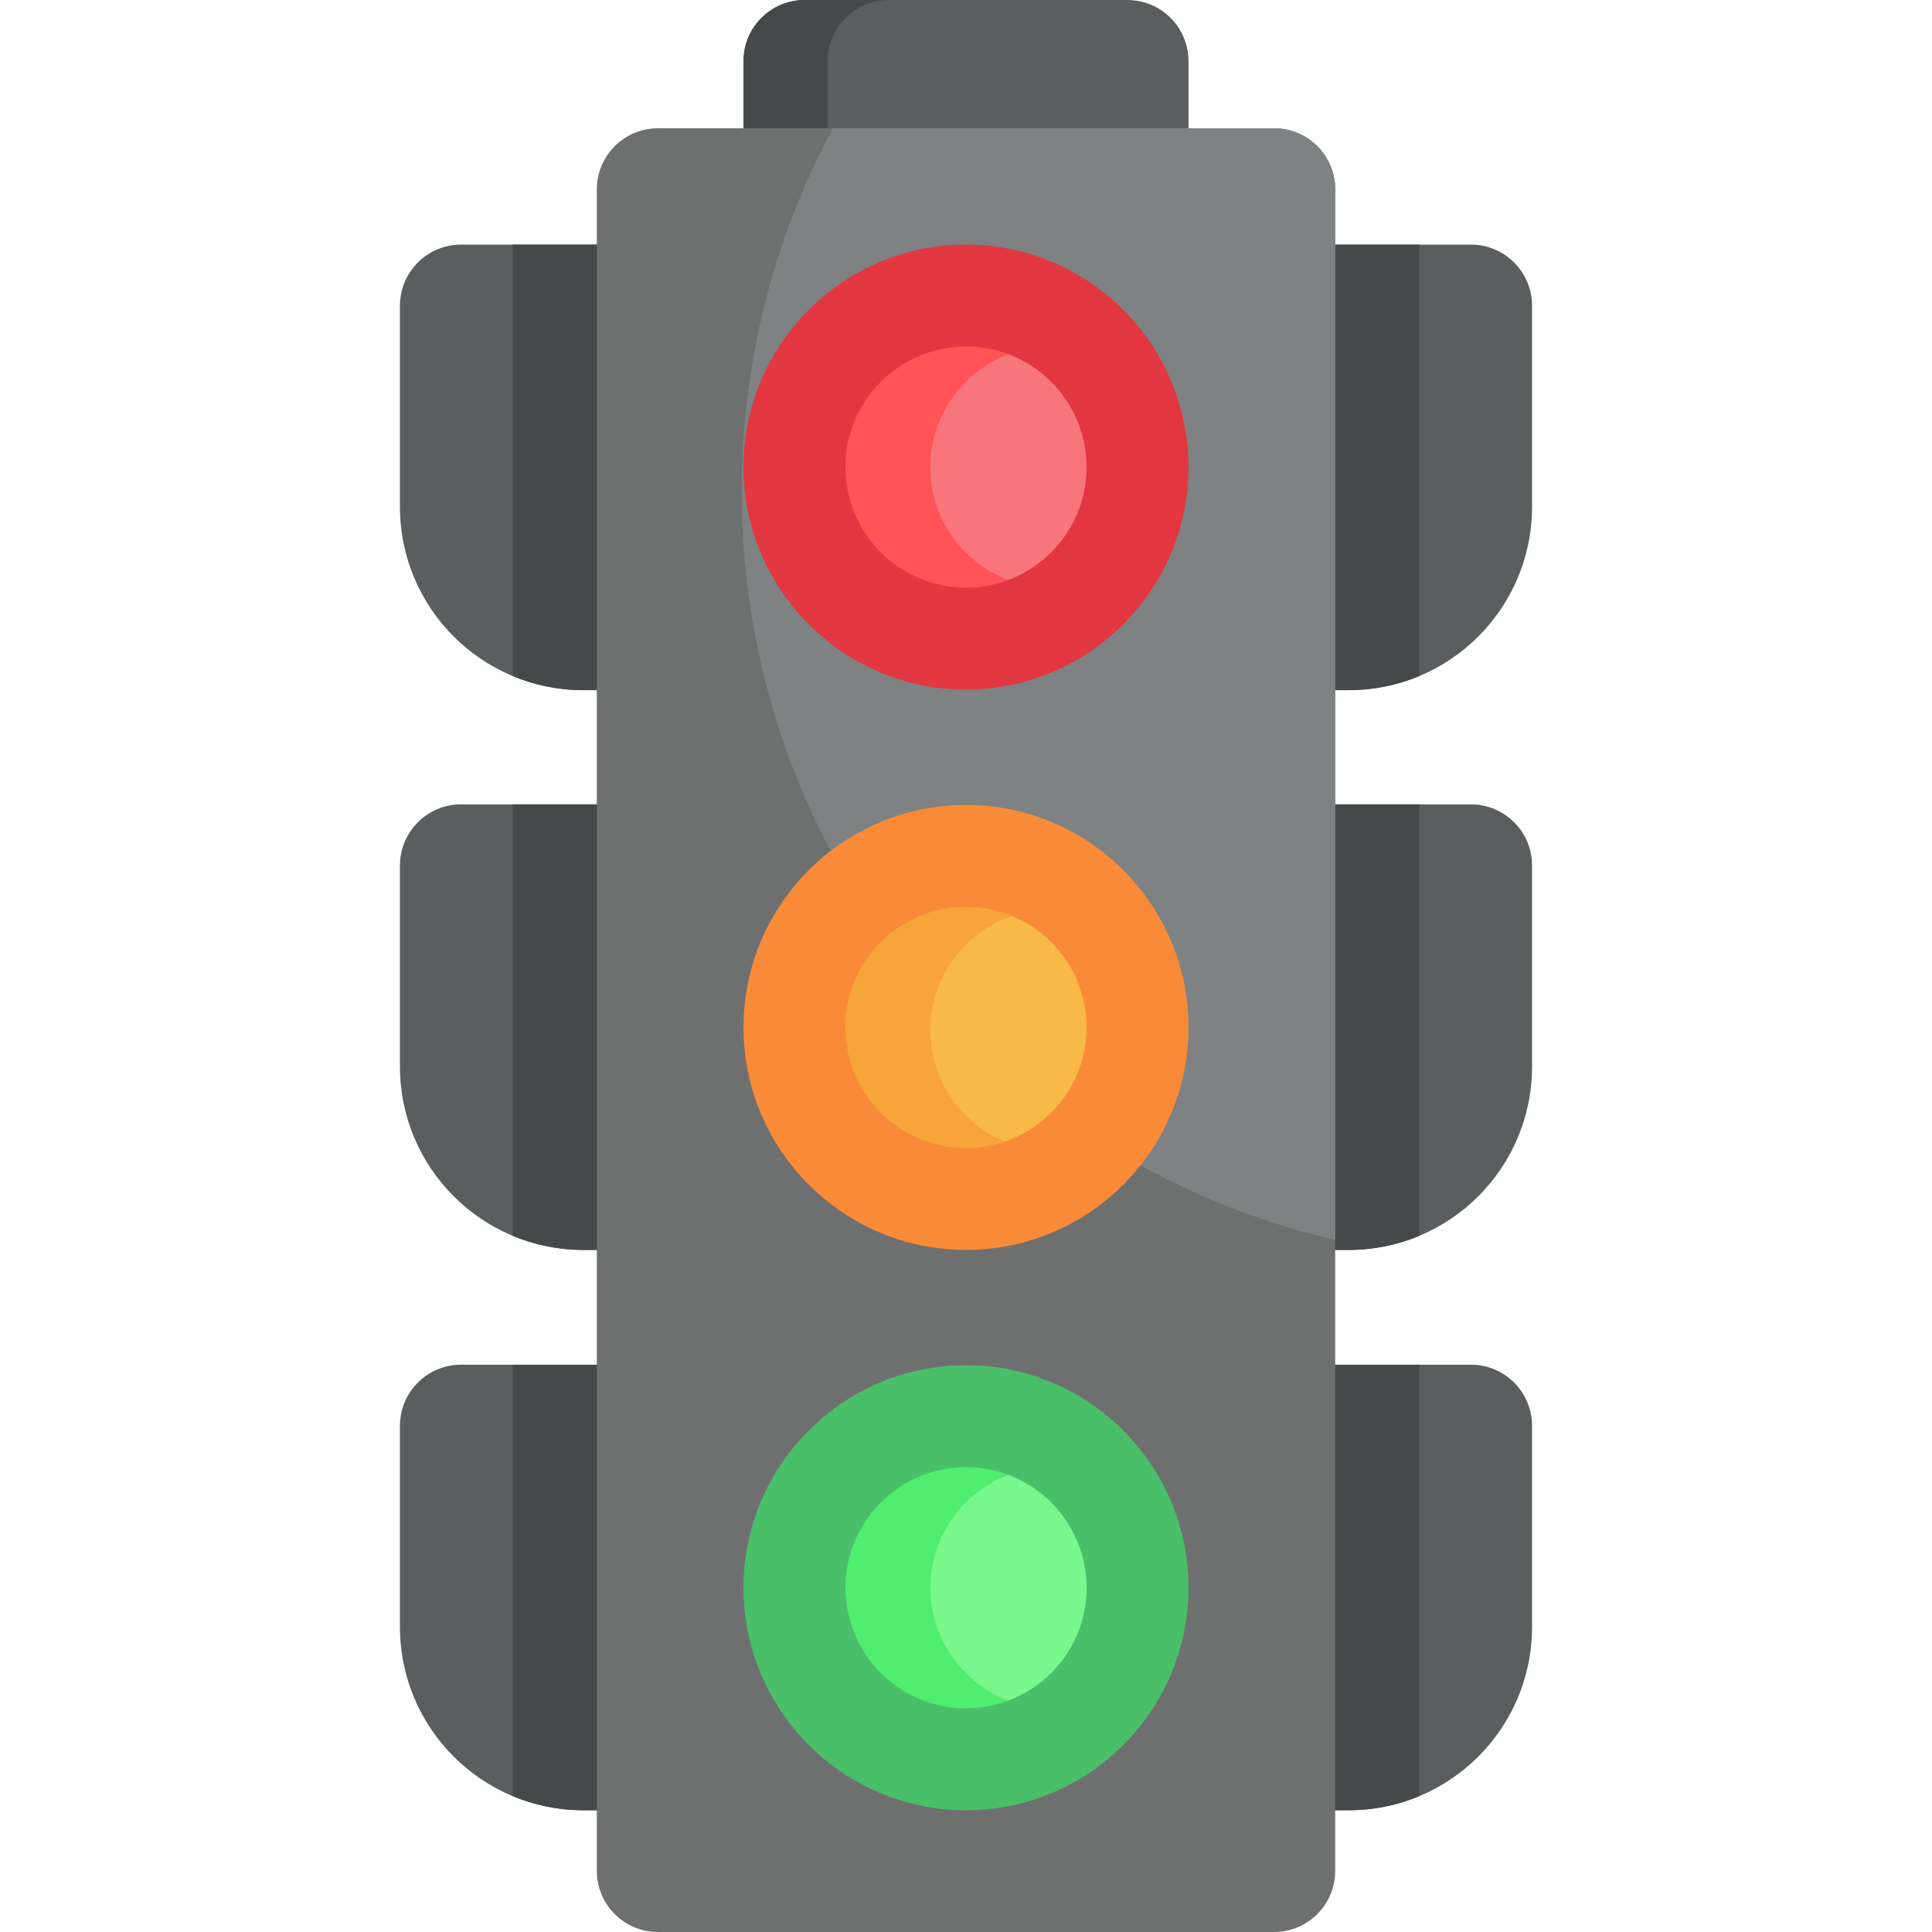 <?xml version="1.0" encoding="iso-8859-1"?>
<!-- Generator: Adobe Illustrator 19.0.0, SVG Export Plug-In . SVG Version: 6.00 Build 0)  -->
<svg version="1.1" id="Layer_1" xmlns="http://www.w3.org/2000/svg" xmlns:xlink="http://www.w3.org/1999/xlink" x="0px" y="0px"
	 viewBox="0 0 512 512" style="enable-background:new 0 0 512 512;" xml:space="preserve">
<g>
	<path style="fill:#5B5E5E;" d="M122.198,213.165h37.078v118.078h-4.701c-26.829,0-48.583-21.753-48.583-48.581v-53.294
		C105.993,220.42,113.25,213.165,122.198,213.165z"/>
	<path style="fill:#5B5E5E;" d="M122.198,361.657h37.078v118.076h-4.701c-26.829,0-48.583-21.753-48.583-48.581v-53.293
		C105.993,368.912,113.25,361.657,122.198,361.657z"/>
	<path style="fill:#5B5E5E;" d="M122.198,64.821h37.078v118.077h-4.701c-26.829,0-48.583-21.751-48.583-48.581V81.024
		C105.993,72.076,113.25,64.821,122.198,64.821z"/>
	<path style="fill:#5B5E5E;" d="M389.803,64.821h-37.076v118.077h4.699c26.828,0,48.581-21.751,48.581-48.581V81.024
		C406.007,72.076,398.752,64.821,389.803,64.821z"/>
</g>
<path style="fill:#464949;" d="M376.152,64.821h-23.425v118.077h4.699c6.637,0,12.962-1.335,18.725-3.745V64.821z"/>
<path style="fill:#5B5E5E;" d="M389.803,213.165h-37.076v118.078h4.699c26.828,0,48.581-21.753,48.581-48.581v-53.294
	C406.007,220.42,398.752,213.165,389.803,213.165z"/>
<path style="fill:#464949;" d="M376.152,213.165h-23.425v118.078h4.699c6.637,0,12.962-1.335,18.725-3.746V213.165z"/>
<path style="fill:#5B5E5E;" d="M389.803,361.657h-37.076v118.076h4.699c26.828,0,48.581-21.753,48.581-48.581v-53.293
	C406.007,368.912,398.752,361.657,389.803,361.657z"/>
<g>
	<path style="fill:#464949;" d="M376.152,361.657h-23.425v118.076h4.699c6.637,0,12.962-1.335,18.725-3.746V361.657z"/>
	<path style="fill:#464949;" d="M135.853,64.821h23.424v118.077h-4.699c-6.637,0-12.962-1.335-18.724-3.745
		C135.853,179.153,135.853,64.821,135.853,64.821z"/>
	<path style="fill:#464949;" d="M135.853,213.165h23.424v118.078h-4.699c-6.637,0-12.962-1.335-18.724-3.746
		C135.853,327.497,135.853,213.165,135.853,213.165z"/>
	<path style="fill:#464949;" d="M135.853,361.657h23.424v118.076h-4.699c-6.637,0-12.962-1.335-18.724-3.746
		C135.853,475.987,135.853,361.657,135.853,361.657z"/>
</g>
<path style="fill:#5B5E5E;" d="M264.086,0h-50.844c-8.948,0-16.204,7.255-16.204,16.202v18.905h117.926V16.202
	C314.963,7.255,307.709,0,298.761,0h-6.79"/>
<path style="fill:#464949;" d="M235.551,0h-22.309c-8.948,0-16.204,7.255-16.204,16.202v18.905h22.309V16.202
	C219.347,7.255,226.603,0,235.551,0z"/>
<path style="fill:#6E7070;" d="M291.972,512h28.226h17.439c8.949,0,16.206-7.255,16.206-16.202v-43.21V93.405V50.196
	c0-8.948-7.256-16.203-16.206-16.203h-17.439H191.804h-17.44c-8.949,0-16.202,7.255-16.202,16.203v43.209v359.182v43.21
	c0,8.948,7.254,16.202,16.202,16.202h17.44h72.282"/>
<path style="fill:#7E8282;" d="M337.637,33.993h-17.439h-99.482c-15.408,28.669-24.158,61.449-24.158,96.275
	c0,96.524,67.151,177.361,157.284,198.349V93.405V50.196C353.842,41.248,346.586,33.993,337.637,33.993z"/>
<path style="fill:#FF5357;" d="M256,85.471c-21.125,0-38.315,17.187-38.315,38.314c0,21.125,17.189,38.314,38.315,38.314
	c21.127,0,38.317-17.189,38.317-38.314C294.317,102.658,277.127,85.471,256,85.471z"/>
<path style="fill:#F7A539;" d="M255.999,230.159c-22.961,0-41.644,18.681-41.644,41.644c0,22.961,18.683,41.644,41.644,41.644
	c22.963,0,41.647-18.683,41.647-41.644C297.646,248.839,278.962,230.159,255.999,230.159z"/>
<path style="fill:#4FED70;" d="M256,376.657c-24.191,0-43.875,19.681-43.875,43.875c0,24.191,19.684,43.876,43.875,43.876
	c24.192,0,43.878-19.685,43.878-43.876C299.878,396.338,280.192,376.657,256,376.657z"/>
<path style="fill:#FF5357;" d="M256,155.743c17.62,0,31.957-14.338,31.957-31.957c0-17.622-14.338-31.957-31.957-31.957
	s-31.957,14.335-31.957,31.957C224.043,141.406,238.38,155.743,256,155.743z"/>
<path style="fill:#F9757C;" d="M278.5,155.743c17.62,0,31.957-14.338,31.957-31.957c0-17.622-14.337-31.957-31.957-31.957
	c-17.62,0-31.957,14.335-31.957,31.957C246.542,141.406,260.88,155.743,278.5,155.743z"/>
<path style="fill:#F9B946;" d="M278.5,304.953c17.62,0,31.957-14.338,31.957-31.957c0-17.622-14.337-31.957-31.957-31.957
	c-17.62,0-31.957,14.336-31.957,31.957C246.542,290.616,260.88,304.953,278.5,304.953z"/>
<path style="fill:#77F78C;" d="M278.5,452.727c17.62,0,31.957-14.338,31.957-31.957c0-17.622-14.337-31.957-31.957-31.957
	c-17.62,0-31.957,14.336-31.957,31.957C246.542,438.389,260.88,452.727,278.5,452.727z"/>
<path style="fill:#F98B38;" d="M256,331.242c-32.513,0-58.963-26.452-58.963-58.964c0-32.513,26.45-58.963,58.963-58.963
	c32.514,0,58.963,26.45,58.963,58.963C314.963,304.789,288.514,331.242,256,331.242z M256,240.319
	c-17.62,0-31.957,14.338-31.957,31.958c0,17.621,14.338,31.957,31.957,31.957c17.622,0,31.959-14.337,31.959-31.957
	S273.622,240.319,256,240.319z"/>
<path style="fill:#4ABF69;" d="M256,479.733c-32.513,0-58.963-26.45-58.963-58.963c0-32.514,26.45-58.964,58.963-58.964
	c32.514,0,58.963,26.45,58.963,58.964C314.963,453.283,288.514,479.733,256,479.733z M256,388.812
	c-17.62,0-31.957,14.337-31.957,31.958c0,17.621,14.338,31.958,31.957,31.958c17.622,0,31.959-14.338,31.959-31.958
	C287.959,403.149,273.622,388.812,256,388.812z"/>
<path style="fill:#E23740;" d="M312.232,141.537c0.011-0.036,0.02-0.071,0.031-0.107c0.066-0.206,0.123-0.417,0.185-0.626
	c0.192-0.635,0.375-1.274,0.546-1.917c0.076-0.286,0.148-0.573,0.22-0.861c0.153-0.612,0.294-1.228,0.427-1.847
	c0.055-0.255,0.114-0.51,0.164-0.766c0.173-0.861,0.331-1.729,0.466-2.604c0.018-0.113,0.029-0.229,0.047-0.342
	c0.114-0.771,0.212-1.546,0.297-2.327c0.03-0.277,0.055-0.554,0.08-0.832c0.061-0.654,0.112-1.31,0.151-1.97
	c0.017-0.272,0.035-0.543,0.047-0.817c0.042-0.908,0.07-1.818,0.07-2.736c0-1.016-0.025-2.026-0.077-3.03
	c-1.582-31.11-27.388-55.934-58.886-55.934s-57.304,24.824-58.886,55.934c-0.052,1.004-0.077,2.013-0.077,3.03
	c0,0.918,0.027,1.828,0.068,2.736c0.013,0.273,0.031,0.544,0.048,0.817c0.039,0.659,0.089,1.316,0.151,1.97
	c0.026,0.277,0.05,0.556,0.08,0.832c0.084,0.781,0.183,1.556,0.297,2.327c0.018,0.114,0.029,0.23,0.047,0.342
	c0.135,0.875,0.293,1.742,0.466,2.604c0.051,0.257,0.11,0.511,0.165,0.766c0.133,0.619,0.274,1.236,0.427,1.847
	c0.071,0.288,0.144,0.576,0.22,0.861c0.171,0.644,0.354,1.282,0.545,1.917c0.062,0.209,0.119,0.419,0.185,0.626
	c0.011,0.036,0.021,0.071,0.031,0.107l0.011,0.018c2.78,8.774,7.566,16.658,13.81,23.13l0.037,0.061
	c0.117,0.122,0.243,0.235,0.36,0.356c0.338,0.342,0.682,0.677,1.027,1.012c0.34,0.329,0.678,0.658,1.027,0.979
	c0.354,0.327,0.716,0.645,1.079,0.964c0.354,0.311,0.708,0.624,1.07,0.928c0.373,0.311,0.752,0.612,1.131,0.915
	c0.366,0.292,0.732,0.586,1.105,0.869c0.39,0.297,0.789,0.581,1.186,0.868c0.378,0.273,0.754,0.547,1.139,0.811
	c0.405,0.278,0.819,0.544,1.233,0.813c0.39,0.253,0.777,0.51,1.175,0.754c0.422,0.259,0.851,0.505,1.278,0.755
	c0.4,0.234,0.801,0.471,1.209,0.696c0.436,0.24,0.88,0.465,1.322,0.695c0.413,0.214,0.822,0.432,1.24,0.636
	c0.451,0.221,0.911,0.426,1.371,0.636c0.419,0.192,0.837,0.389,1.26,0.571c0.47,0.201,0.947,0.386,1.421,0.574
	c0.426,0.17,0.848,0.346,1.278,0.505c0.485,0.181,0.98,0.342,1.471,0.511c0.431,0.146,0.858,0.301,1.291,0.438
	c0.505,0.16,1.018,0.299,1.529,0.445c0.431,0.123,0.859,0.255,1.294,0.368c0.525,0.137,1.059,0.254,1.591,0.377
	c0.429,0.099,0.856,0.209,1.287,0.298c0.551,0.115,1.109,0.206,1.664,0.305c0.423,0.075,0.842,0.161,1.268,0.226
	c0.586,0.09,1.181,0.158,1.774,0.232c0.403,0.049,0.801,0.112,1.205,0.154c0.663,0.068,1.331,0.109,2,0.156
	c0.341,0.023,0.679,0.06,1.023,0.078c1.014,0.052,2.036,0.079,3.063,0.079s2.049-0.027,3.063-0.079
	c0.344-0.018,0.682-0.055,1.023-0.078c0.669-0.047,1.337-0.088,2-0.156c0.404-0.042,0.802-0.104,1.205-0.154
	c0.592-0.074,1.187-0.141,1.774-0.232c0.426-0.066,0.846-0.152,1.268-0.226c0.556-0.098,1.113-0.191,1.664-0.305
	c0.433-0.089,0.859-0.199,1.287-0.298c0.532-0.123,1.065-0.24,1.591-0.377c0.436-0.113,0.862-0.245,1.294-0.368
	c0.51-0.146,1.024-0.286,1.529-0.445c0.434-0.136,0.86-0.291,1.291-0.438c0.491-0.167,0.986-0.33,1.471-0.511
	c0.432-0.16,0.853-0.336,1.278-0.505c0.475-0.189,0.953-0.374,1.421-0.574c0.424-0.182,0.841-0.379,1.26-0.571
	c0.458-0.21,0.919-0.415,1.371-0.636c0.418-0.204,0.828-0.422,1.239-0.636c0.442-0.23,0.887-0.455,1.323-0.695
	c0.408-0.225,0.809-0.463,1.209-0.696c0.428-0.25,0.857-0.495,1.278-0.755c0.396-0.244,0.784-0.501,1.175-0.754
	c0.414-0.268,0.828-0.534,1.233-0.813c0.386-0.263,0.762-0.538,1.14-0.811c0.397-0.287,0.796-0.571,1.186-0.868
	c0.374-0.283,0.74-0.578,1.105-0.869c0.379-0.303,0.759-0.605,1.131-0.915c0.361-0.303,0.716-0.616,1.07-0.928
	c0.363-0.319,0.724-0.637,1.079-0.964c0.349-0.321,0.687-0.65,1.027-0.979c0.346-0.335,0.689-0.669,1.027-1.012
	c0.117-0.12,0.243-0.234,0.36-0.356l0.037-0.061c6.243-6.472,11.03-14.356,13.81-23.13L312.232,141.537z M224.043,123.786
	c0-17.622,14.338-31.957,31.957-31.957s31.957,14.335,31.957,31.957c0,17.62-14.338,31.957-31.957,31.957
	S224.043,141.406,224.043,123.786z"/>
<g>
</g>
<g>
</g>
<g>
</g>
<g>
</g>
<g>
</g>
<g>
</g>
<g>
</g>
<g>
</g>
<g>
</g>
<g>
</g>
<g>
</g>
<g>
</g>
<g>
</g>
<g>
</g>
<g>
</g>
</svg>
